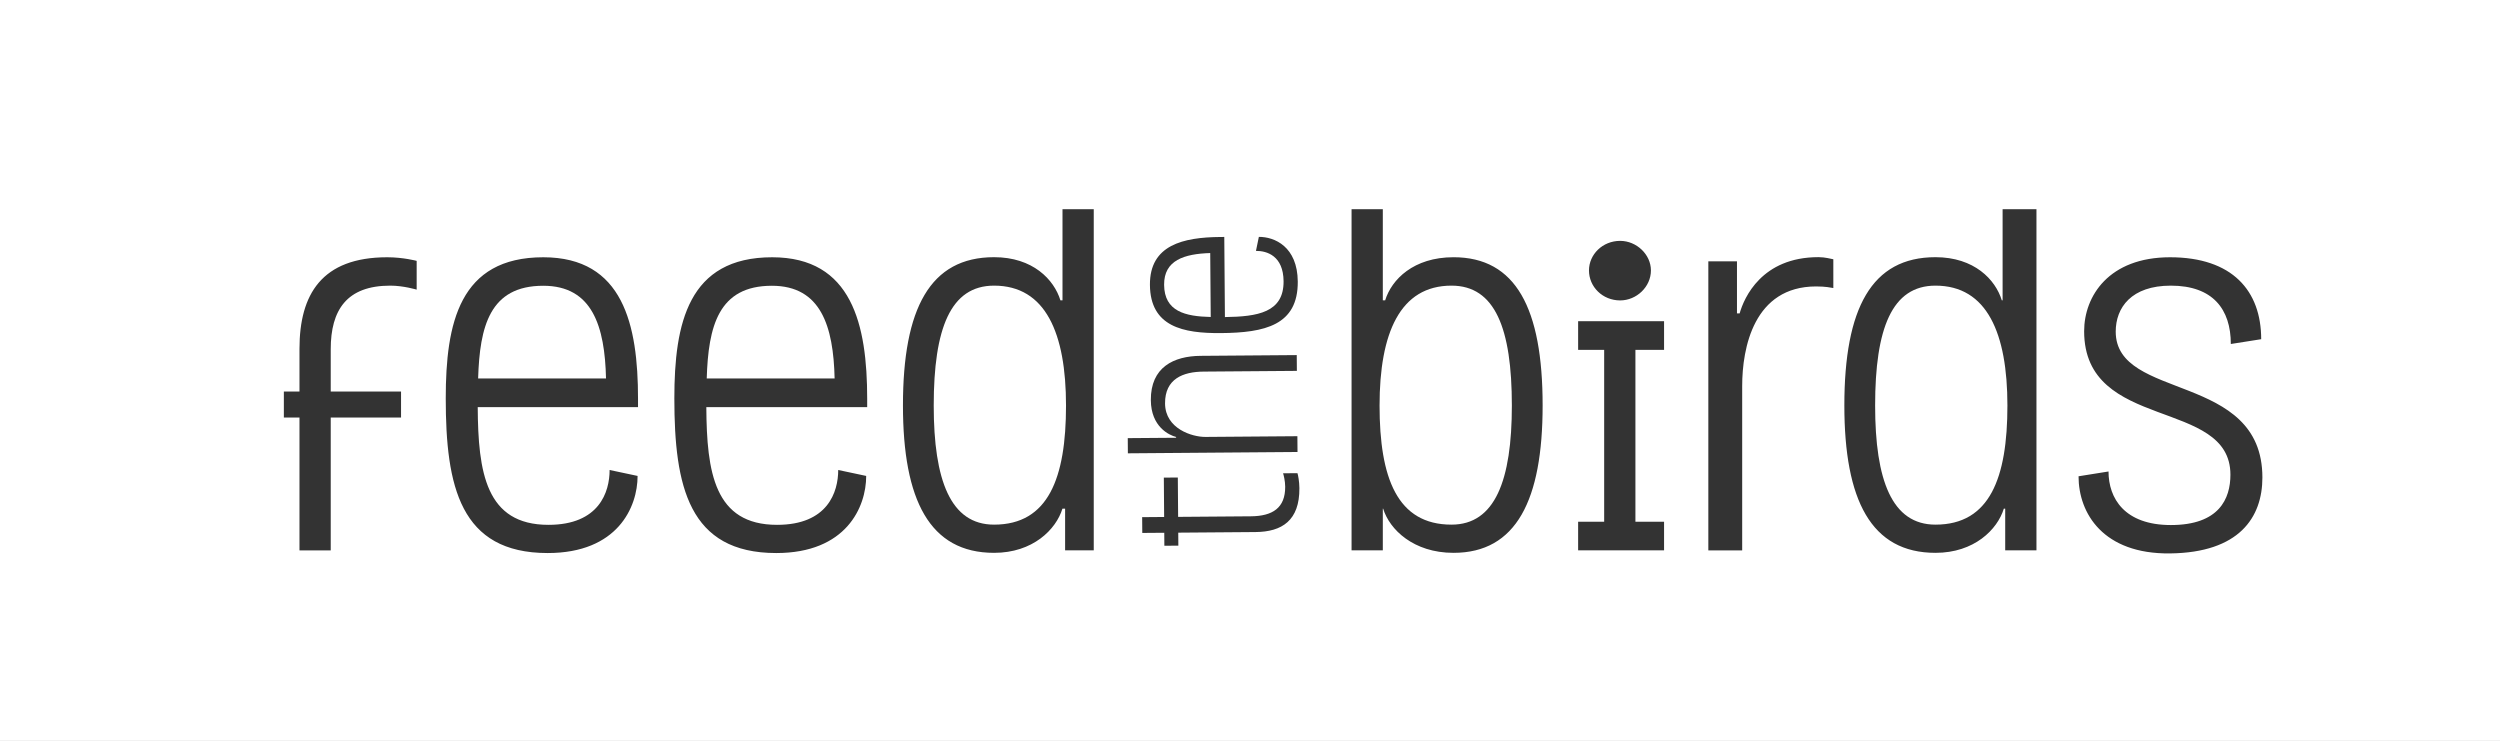<?xml version="1.0" encoding="utf-8"?>
<!-- Generator: Adobe Illustrator 17.1.0, SVG Export Plug-In . SVG Version: 6.00 Build 0)  -->
<!DOCTYPE svg PUBLIC "-//W3C//DTD SVG 1.1//EN" "http://www.w3.org/Graphics/SVG/1.1/DTD/svg11.dtd">
<svg version="1.1" id="Layer_1" xmlns="http://www.w3.org/2000/svg" xmlns:xlink="http://www.w3.org/1999/xlink" x="0px" y="0px"
	 viewBox="0 0 960 284.529" enable-background="new 0 0 960 284.529" xml:space="preserve">
<rect x="0" y="0" width="960" height="284.529" fill="#333333" stroke="none"/>
<g>
	<path fill="#FFFFFF" d="M208.615,109.733c-20.565,0-24.402,15.606-25.016,35.606h49.112
		C232.251,125.339,227.493,109.733,208.615,109.733z"/>
	<path fill="#FFFFFF" d="M296.398,109.733c-20.565,0-24.402,15.606-25.016,35.606h49.112
		C320.034,125.339,315.276,109.733,296.398,109.733z"/>
	<path fill="#FFFFFF" d="M743.223,109.684c-16.729,0-23.174,16.421-23.174,46.043c0,28.7,6.446,45.735,23.174,45.735
		c20.873,0,27.625-17.956,27.625-45.735C770.848,127.947,763.022,109.684,743.223,109.684z"/>
	<path fill="#FFFFFF" d="M464.919,121.723l-0.193-24.552c-9.973,0.309-17.78,2.748-17.706,12.185
		C447.101,119.637,455.171,121.492,464.919,121.723z"/>
	<path fill="#FFFFFF" d="M381.725,109.684c-16.729,0-23.175,16.421-23.175,46.043c0,28.7,6.446,45.735,23.175,45.735
		c20.872,0,27.625-17.956,27.625-45.735C409.35,127.947,401.523,109.684,381.725,109.684z"/>
	<path fill="#FFFFFF" d="M0-120.661v560h960v-560H0z M622.138,92.495c6.293,0,11.817,5.219,11.817,11.357
		c0,6.292-5.524,11.51-11.817,11.51c-6.754,0-11.971-5.218-11.971-11.51C610.167,97.713,615.384,92.495,622.138,92.495z
		 M468.59,91.003l1.535-0.013l0.242,30.766c12.505-0.175,22.622-1.712,22.528-13.758c-0.077-9.744-6.384-11.69-10.604-11.657
		l1.109-5.379c5.985-0.047,14.838,3.719,14.944,17.146c0.131,16.802-12.66,19.665-29.539,19.798
		c-14.425,0.113-27.104-2.397-27.231-18.509C441.452,94.054,454.396,91.114,468.59,91.003z M160,111.219
		c0,0-5.066-1.534-10.13-1.534c-16.729,0-22.87,9.362-22.87,24.403v16.252h27v10h-27v51h-12v-51h-6v-10h6v-16.406
		c0-20.872,8.534-35.145,33.703-35.145c6.139,0,11.297,1.381,11.297,1.381V111.219z M245,156.339h-61.554
		c0.153,25,3.069,45.199,27.165,45.199c19.491,0,23.481-12.623,23.481-21.064l10.743,2.283c0,11.971-7.673,29.611-34.532,29.611
		c-33.611,0-39.136-25.635-39.136-59.399c0-28.854,5.224-54.179,37.453-54.179c30.695,0,36.379,25.935,36.379,54.328V156.339z
		 M333,156.339h-61.772c0.153,25,3.069,45.199,27.165,45.199c19.491,0,23.481-12.623,23.481-21.064l10.743,2.283
		c0,11.971-7.673,29.611-34.532,29.611c-33.611,0-39.136-25.635-39.136-59.399c0-28.854,5.333-54.179,37.562-54.179
		c30.695,0,36.488,25.935,36.488,54.328V156.339z M420,211.339h-11v-16h-1.031c-2.456,8-11.357,16.951-26.244,16.951
		c-24.709,0-34.992-20.224-34.992-56.597c0-37.294,10.437-56.934,34.992-56.934c14.887,0,23.021,8.58,25.477,16.58H408v-35h12
		V211.339z M433.057,168.245l18.569-0.146l-0.003-0.307c-2.691-0.669-9.622-3.914-9.702-14.118
		c-0.1-12.659,8.767-16.949,19.125-17.03l36.905-0.289l0.048,6.06l-35.83,0.281c-7.826,0.062-14.864,2.726-14.789,12.24
		c0.076,9.743,10.459,12.885,15.523,12.845l35.293-0.277l0.048,6.062l-65.14,0.511L433.057,168.245z M482.14,204.308l-29.692,0.233
		l0.039,4.987l-5.371,0.042l-0.039-4.987l-8.44,0.066l-0.048-6.061l8.44-0.066l-0.119-15.115l5.371-0.042l0.119,15.115l27.927-0.219
		c8.287-0.065,13.251-3.173,13.186-11.383c-0.017-2.226-0.571-4.37-0.807-5.135l5.523-0.043c0.236,0.765,0.716,3.14,0.737,5.749
		C499.063,199.879,492.268,204.228,482.14,204.308z M558.144,212.29c-15.346,0-24.555-8.951-27.011-16.951H531v16h-12v-131h12v35
		h0.901c2.455-8,10.897-16.563,26.243-16.563c23.943,0,34.225,19.616,34.225,56.911C592.369,192.06,582.24,212.29,558.144,212.29z
		 M639,134.339h-11v66h11v11h-33v-11h10v-66h-10v-11h33V134.339z M704,110.605c-1-0.153-2.919-0.614-6.603-0.614
		c-23.943,0-28.397,23.635-28.397,38.215v63.133h-13v-111h11v20h1.025c1.688-6,8.473-21.596,30.266-21.596
		c2.609,0,4.709,0.658,5.709,0.811V110.605z M782,211.339h-12v-16h-0.533c-2.455,8-11.357,16.951-26.244,16.951
		c-24.709,0-34.992-20.224-34.992-56.597c0-37.294,10.436-56.934,34.992-56.934c14.887,0,23.022,8.58,25.477,16.58h0.3v-35h13
		V211.339z M833.307,212.512c-25.63,0.307-35.145-15.347-35.145-29.621l11.51-1.842c0,10.283,6.139,20.566,23.942,20.566
		c18.571,0,22.869-10.129,22.869-19.337c0-29.621-56.172-16.422-56.172-55.097c0-13.506,9.516-28.393,32.997-28.393
		c23.942,0,34.992,12.892,34.992,31.462l-11.664,1.842c0-13.353-6.906-22.407-23.022-22.407c-15.194,0-21.178,8.441-21.178,17.65
		c0,26.705,56.325,15.347,56.325,56.018C868.76,198.699,859.858,212.205,833.307,212.512z"/>
	<path fill="#FFFFFF" d="M557.377,109.684c-19.797,0-27.625,18.263-27.625,46.043c0,27.779,6.754,45.735,27.625,45.735
		c16.73,0,23.176-17.036,23.176-45.735C580.553,126.106,574.107,109.684,557.377,109.684z"/>
</g>
</svg>
